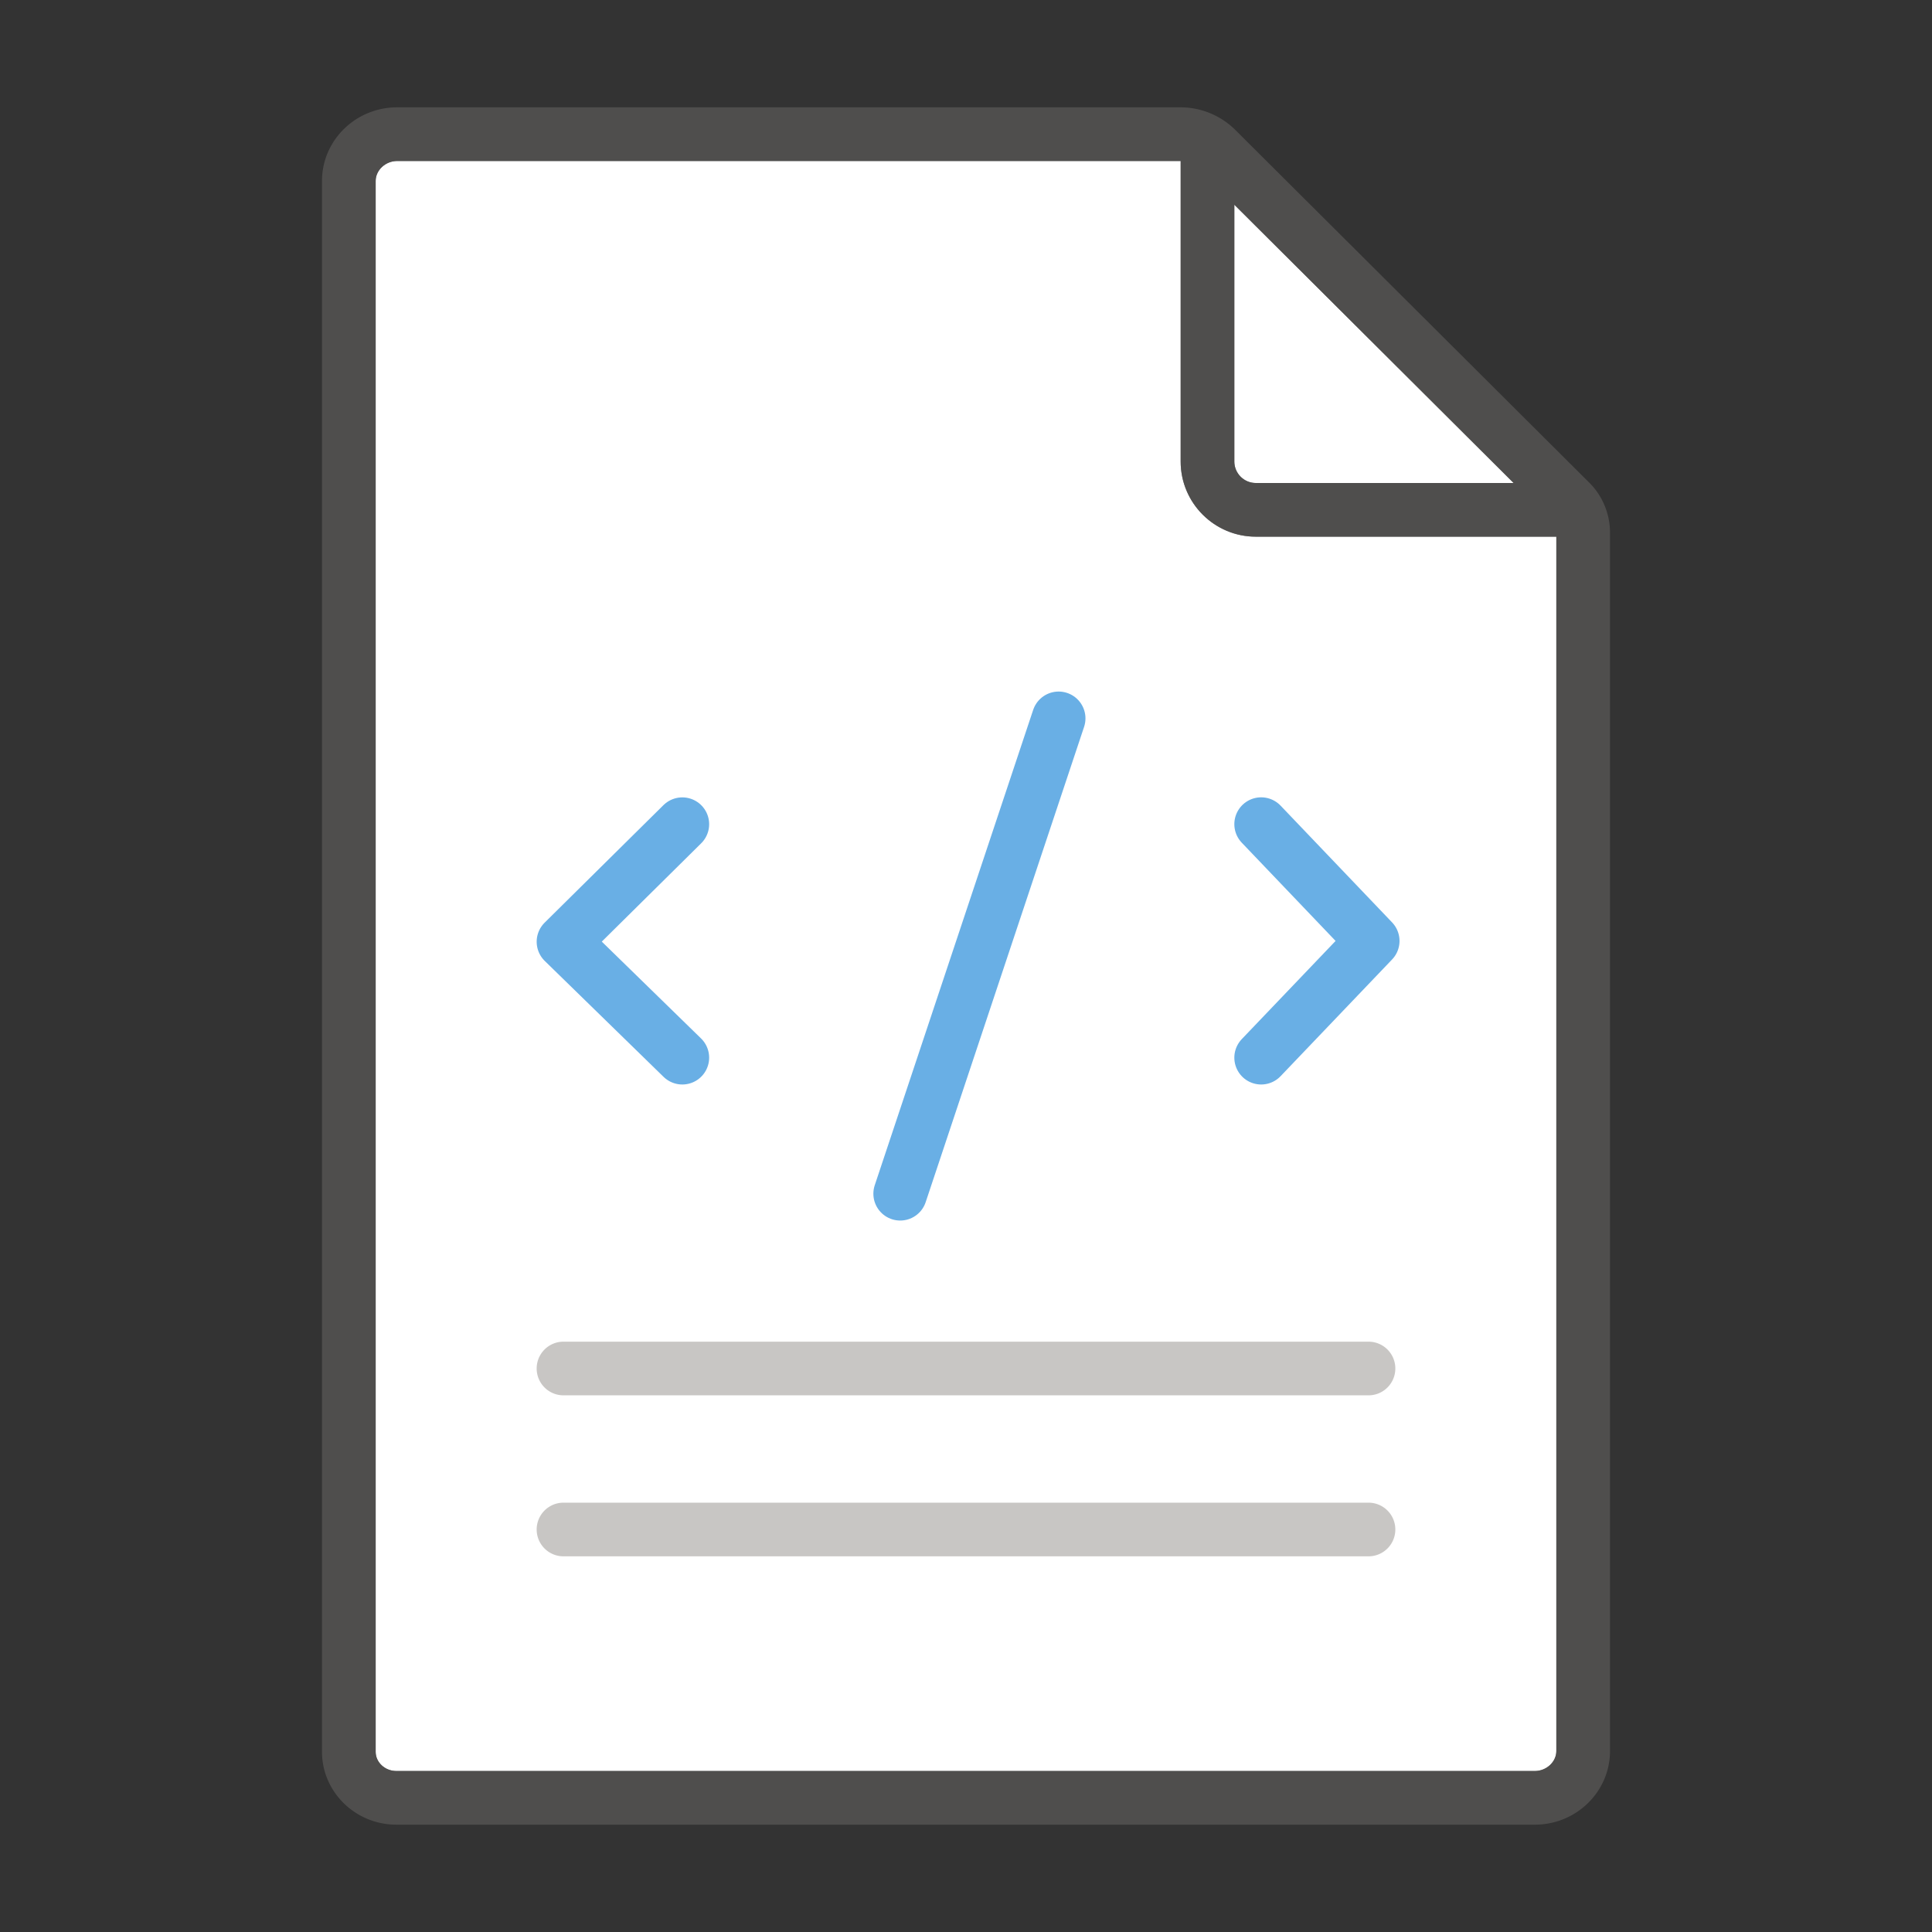 <svg xmlns="http://www.w3.org/2000/svg" viewBox="0 0 36 36"><rect x="0" y="0" width="36" height="36" fill="#333333" stroke="none"/><g fill="#FFF"><path d="M7.386 33H28.6c.216 0 .4-.17.4-.372V10h-5.6c-.772 0-1.4-.628-1.4-1.4V3H7.4c-.216 0-.4.17-.4.372v29.27c0 .197.173.358.386.358z"/><path d="M28.204 9L23 3.815V8.6c0 .22.18.4.4.4h4.804z"/></g><path opacity=".64" fill="#605E5C" d="M29.613 8.993l-6.595-6.572A1.45 1.45 0 0 0 22 2H7.4C6.628 2 6 2.615 6 3.372v29.27C6 33.39 6.622 34 7.386 34H28.6c.772 0 1.4-.615 1.4-1.372V9.923c0-.346-.14-.686-.387-.93zM23 3.815L28.204 9H23.4a.4.4 0 0 1-.4-.4V3.815zm6 28.813c0 .202-.184.372-.4.372H7.386C7.173 33 7 32.84 7 32.642V3.372C7 3.17 7.184 3 7.4 3H22v5.6c0 .772.628 1.4 1.4 1.4H29v22.628z"/><path fill="none" stroke="#69AFE5" stroke-linecap="round" stroke-miterlimit="10" d="M19.726 13.386l-2.952 8.857"/><path fill="none" stroke="#69AFE5" stroke-linecap="round" stroke-linejoin="round" stroke-miterlimit="10" d="M12.714 19.708l-2.214-2.16 2.214-2.19M23.5 19.708l2.078-2.175-2.078-2.176"/><path fill="#C8C6C4" d="M25.5 26h-15a.5.5 0 0 1 0-1h15a.5.5 0 0 1 0 1zM25.5 29h-15a.5.5 0 0 1 0-1h15a.5.5 0 0 1 0 1z"/></svg>